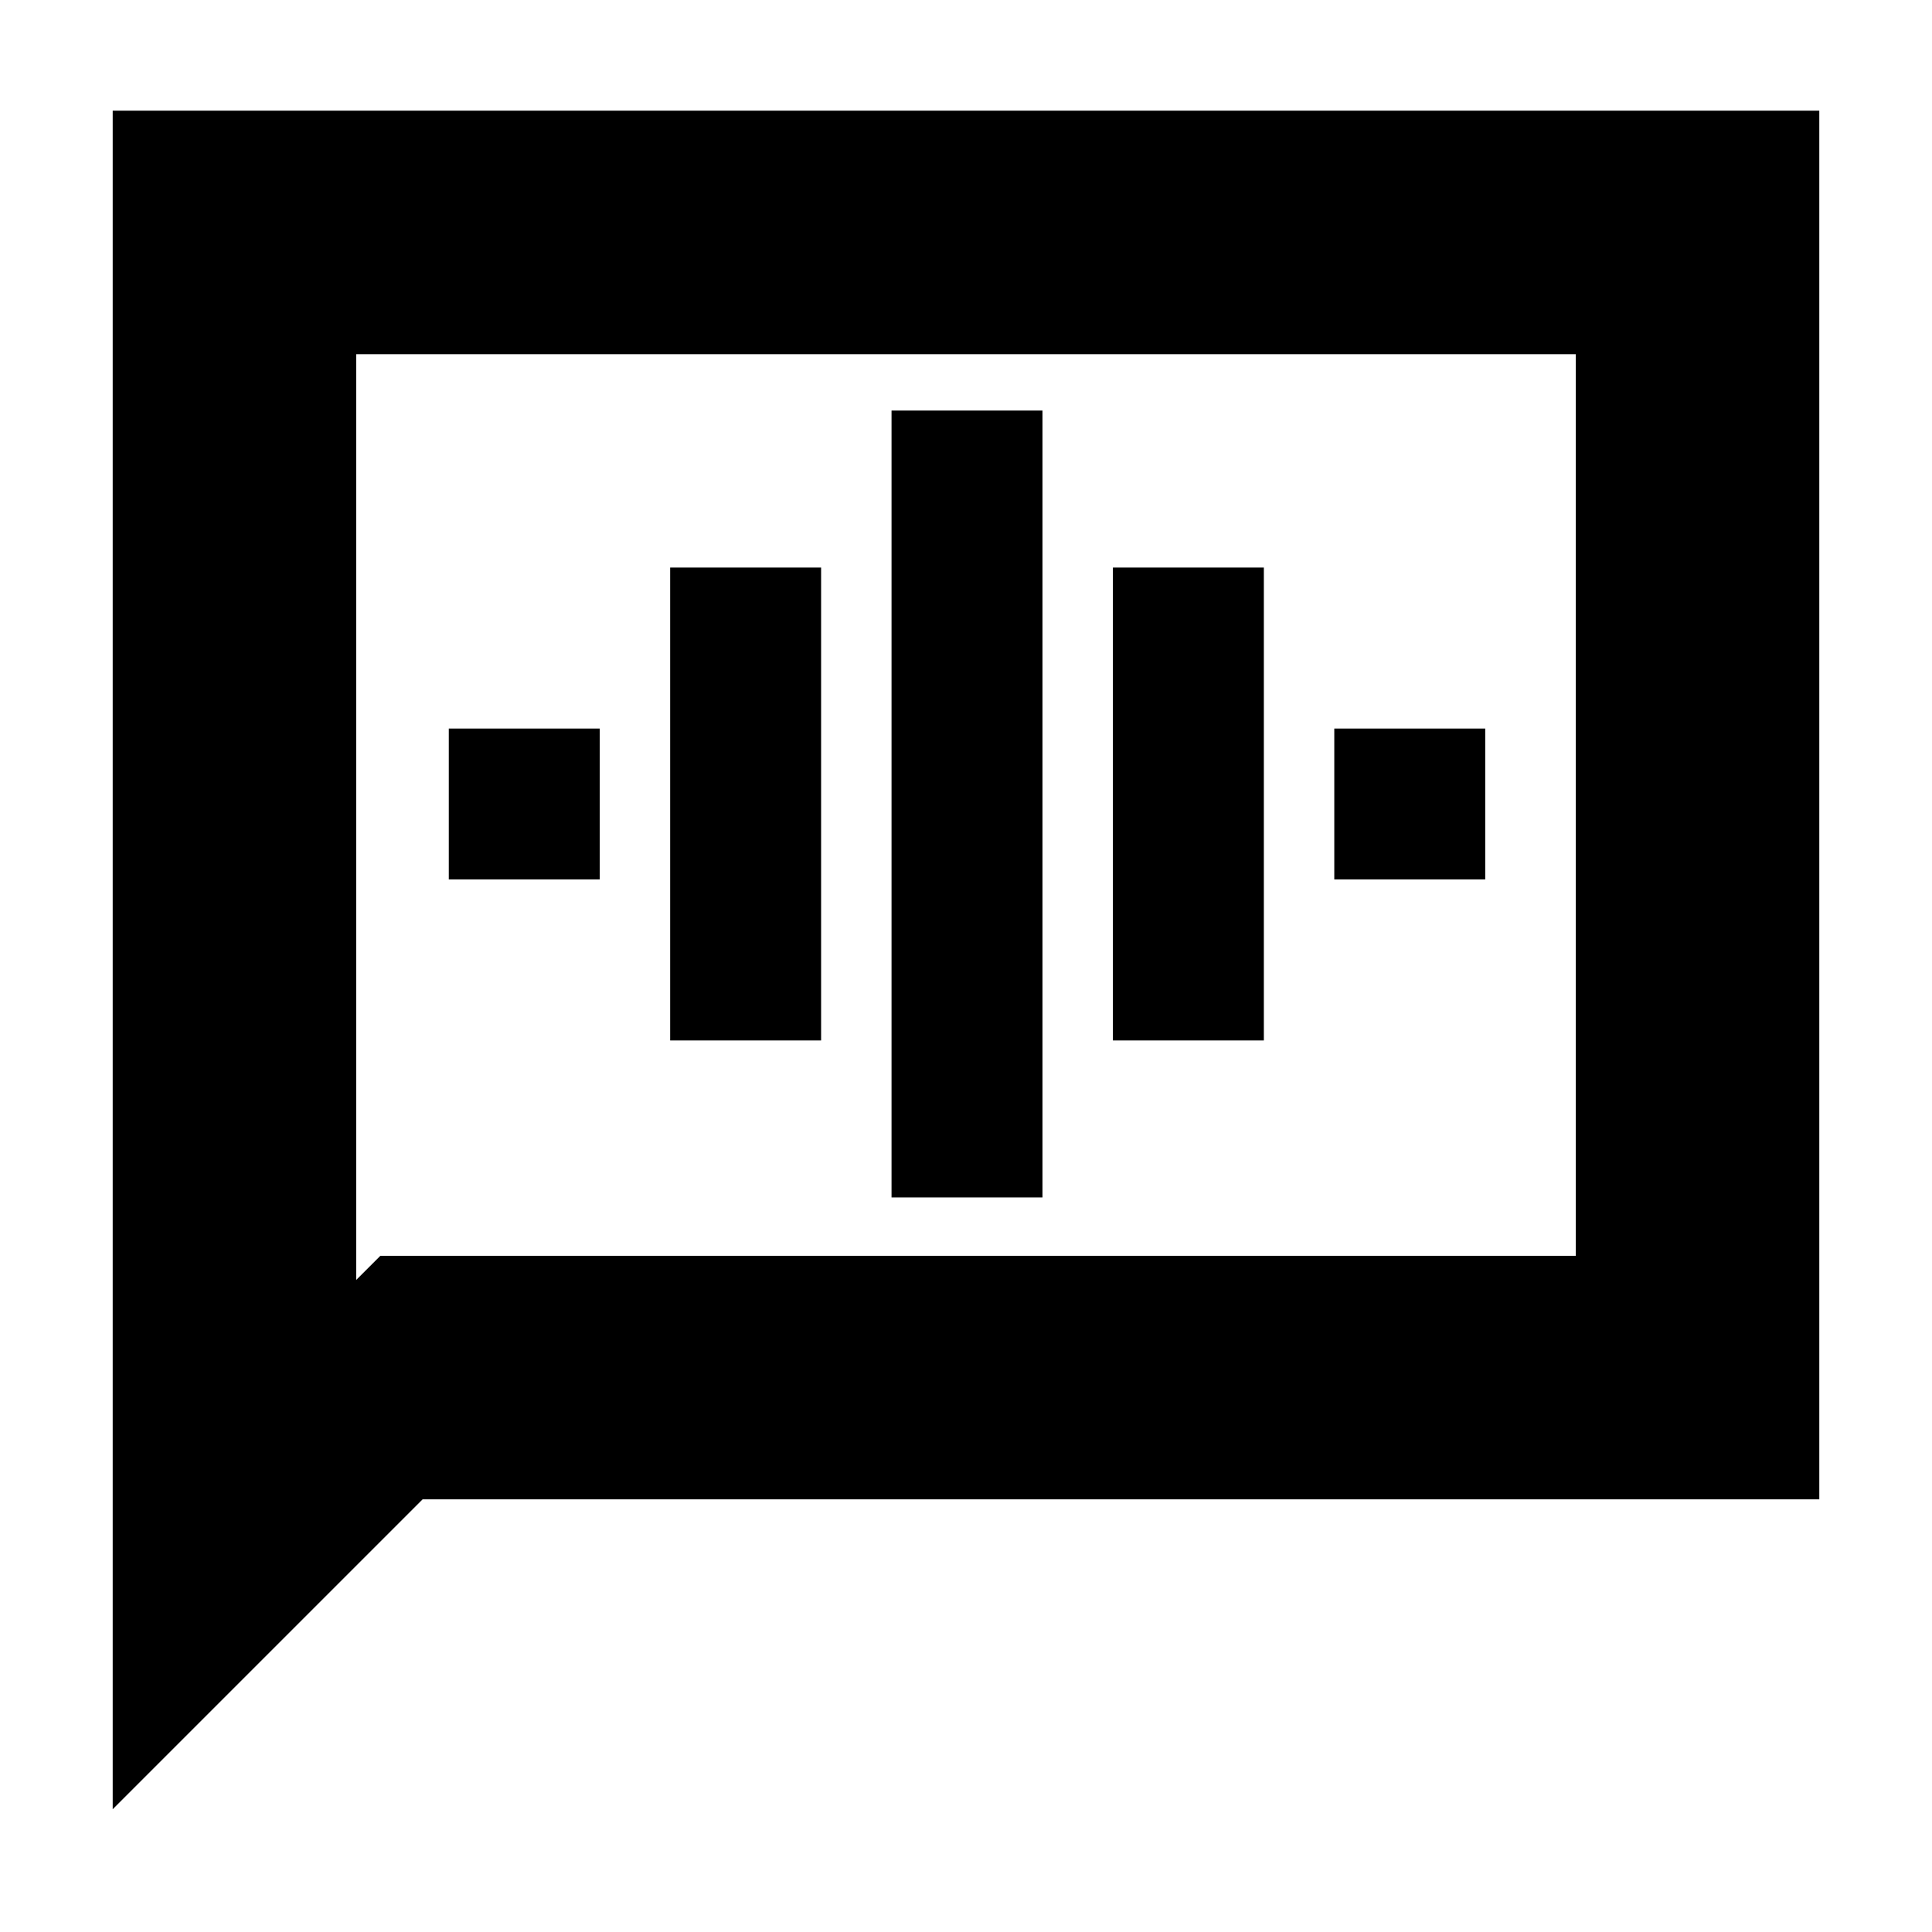 <svg xmlns="http://www.w3.org/2000/svg" height="24" width="24"><path d="M11.075 14.875h1.875V5.1h-1.875Zm-2.75-1.95H10.2V7.05H8.325Zm-2.75-2H7.45V9.05H5.575Zm8.25 2H15.7V7.05h-1.875Zm2.75-2h1.875V9.05h-1.875ZM1.4 22.475v-21.1h21.2v17.25H5.25ZM4.425 15.9l.3-.3h14.85V4.4H4.425Zm0 0V4.4v11.2Z"/></svg>